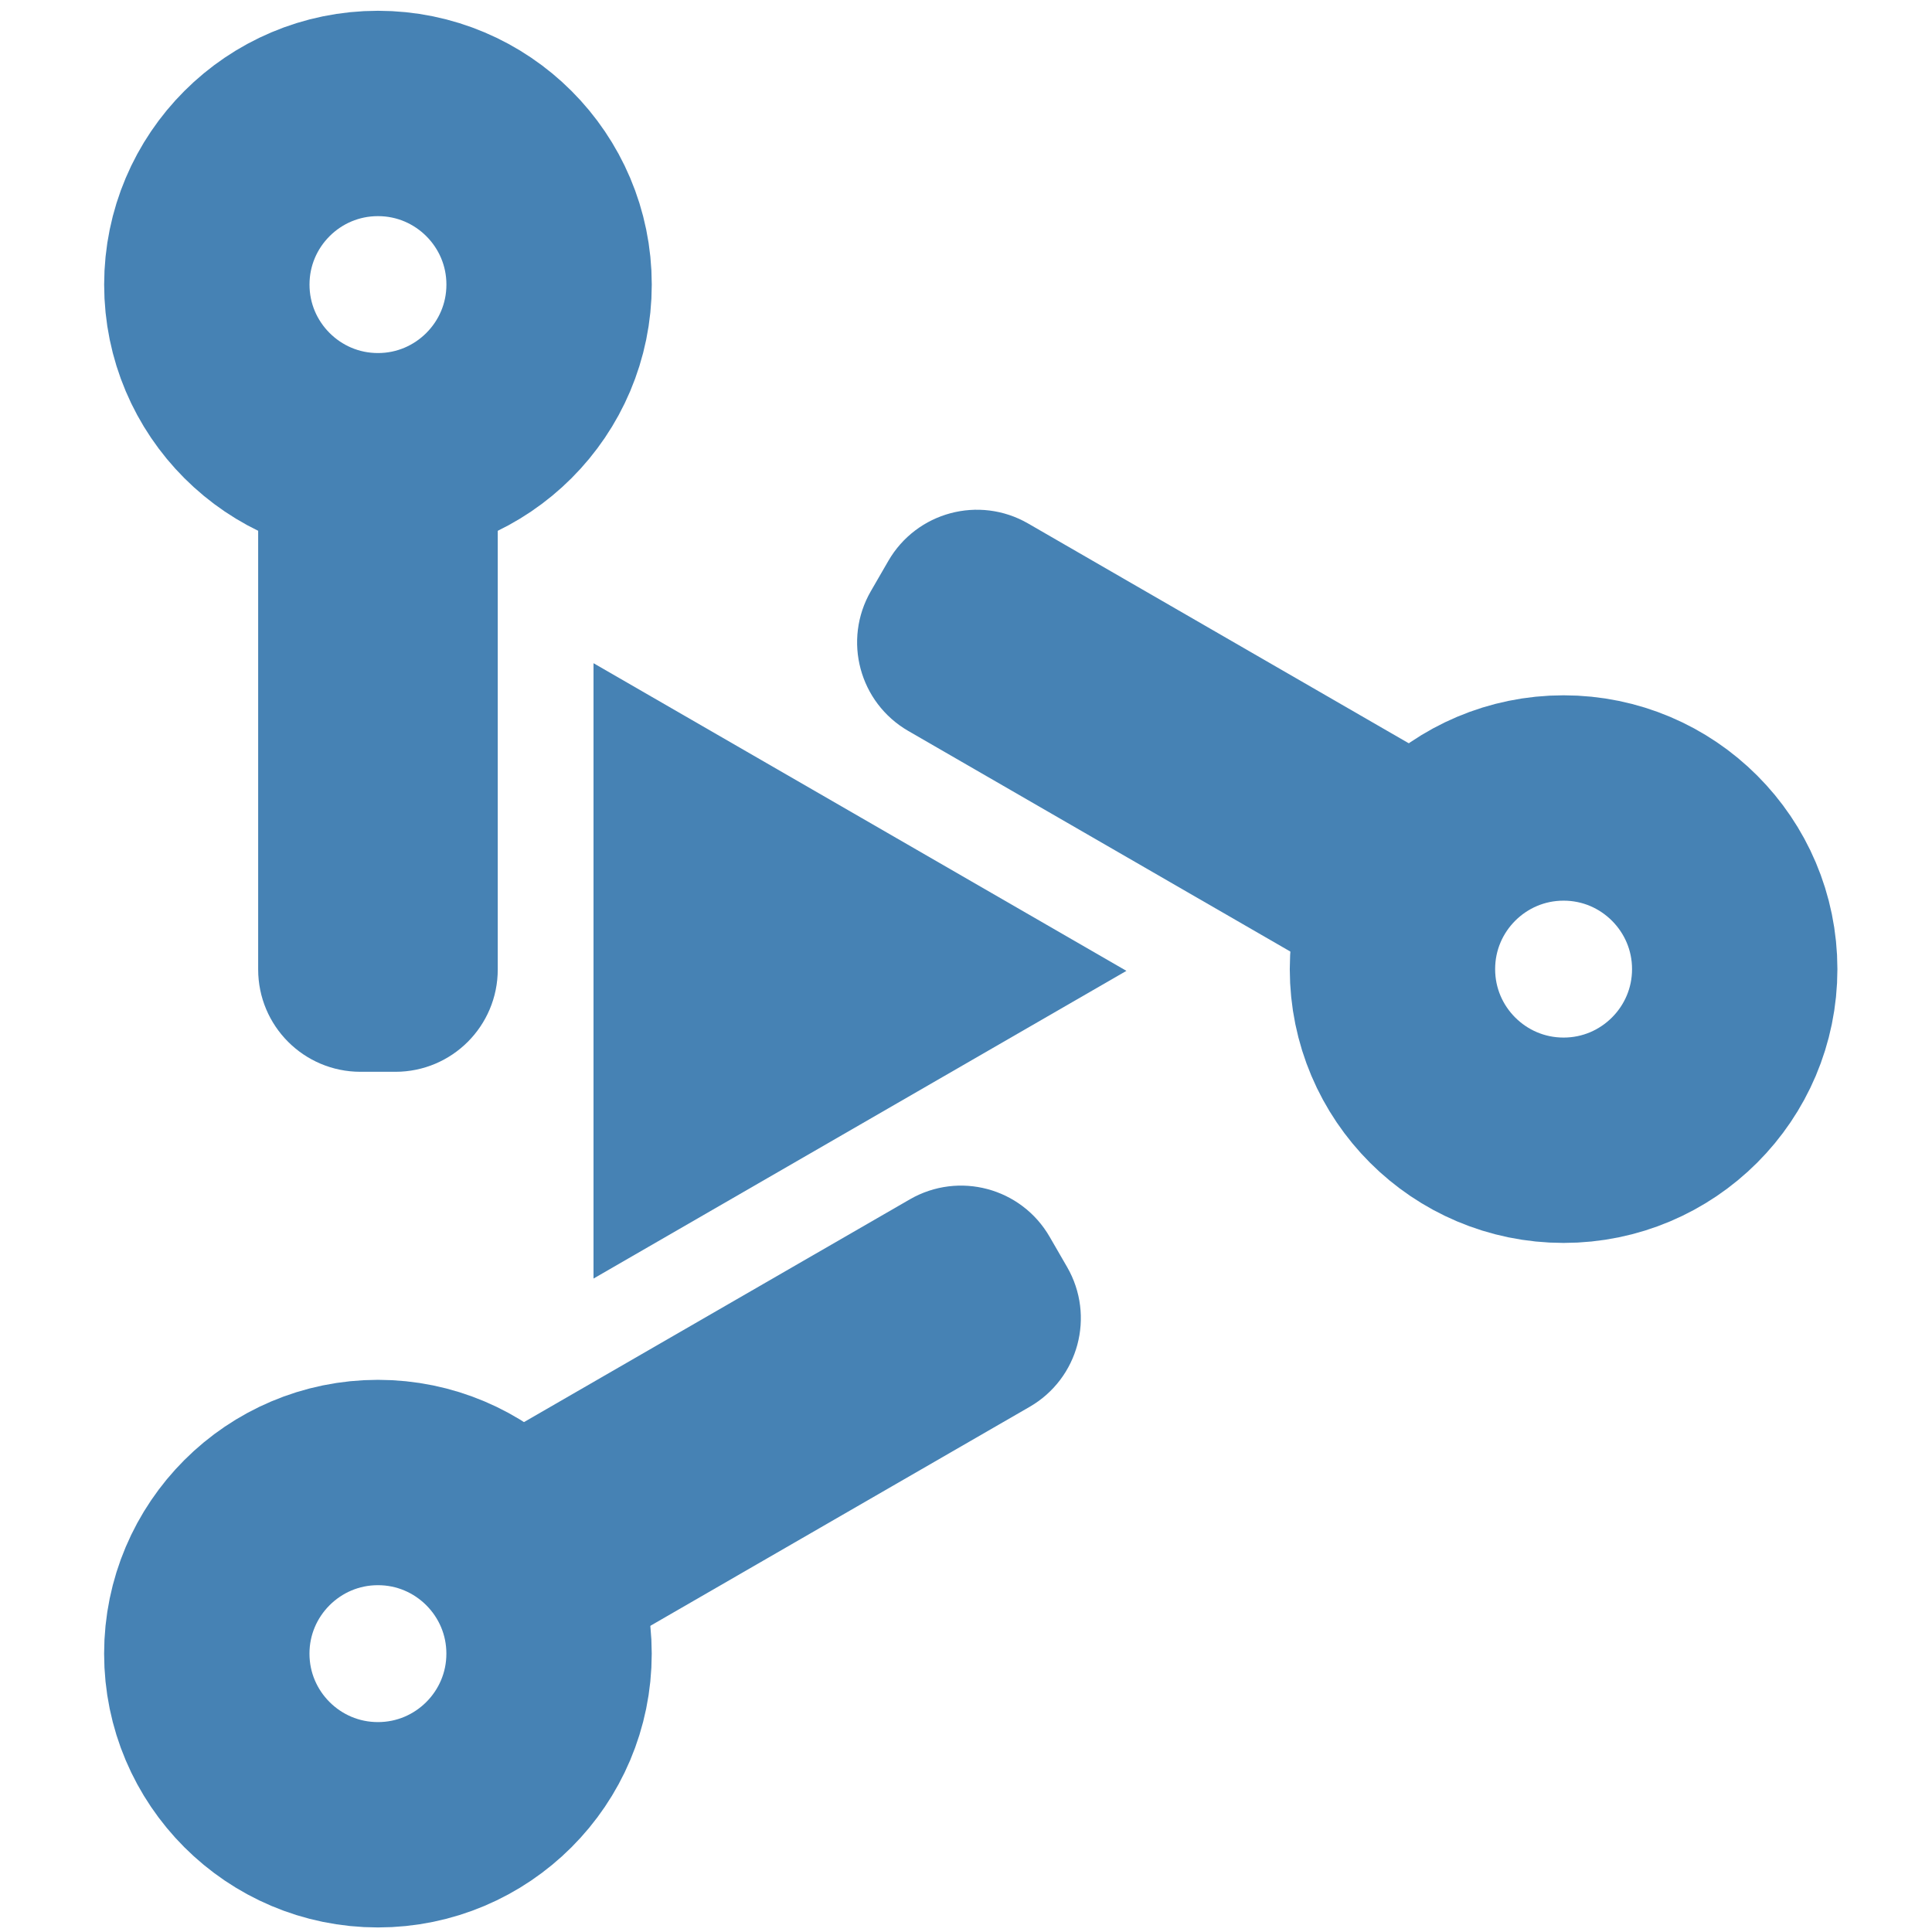 <?xml version="1.0" encoding="UTF-8" standalone="no"?>
<!DOCTYPE svg PUBLIC "-//W3C//DTD SVG 1.1//EN" "http://www.w3.org/Graphics/SVG/1.1/DTD/svg11.dtd">
<svg version="1.1" xmlns="http://www.w3.org/2000/svg" xmlns:xlink="http://www.w3.org/1999/xlink" preserveAspectRatio="xMidYMid meet" viewBox="0 0 564.48 564.48" width="564.48" height="564.48"><defs><path d="M115.55 133.15C126.53 133.15 135.43 142.05 135.43 153.03C135.43 183.05 135.43 253.24 135.43 283.26C135.43 294.24 126.53 303.15 115.55 303.15C109.52 303.15 111.34 303.15 105.31 303.15C94.33 303.15 85.43 294.24 85.43 283.26C85.43 253.24 85.43 183.05 85.43 153.03C85.43 142.05 94.33 133.15 105.31 133.15C111.34 133.15 109.52 133.15 115.55 133.15Z" id="a1Uf3jpWLU"></path><path d="M160.43 83.15C160.43 110.74 138.02 133.15 110.43 133.15C82.83 133.15 60.43 110.74 60.43 83.15C60.43 55.55 82.83 33.15 110.43 33.15C138.02 33.15 160.43 55.55 160.43 83.15Z" id="bjrlhUieh"></path><path d="M410.32 262.74C404.83 272.25 392.66 275.51 383.15 270.02C357.15 255.01 296.37 219.91 270.37 204.9C260.86 199.41 257.6 187.25 263.09 177.74C266.1 172.52 265.2 174.09 268.21 168.88C273.7 159.37 285.86 156.11 295.37 161.6C321.37 176.61 382.15 211.71 408.15 226.72C417.66 232.21 420.92 244.37 415.43 253.88C412.42 259.09 413.33 257.52 410.32 262.74Z" id="b91dPLtnuJ"></path><path d="M303.13 375.21C308.62 384.72 305.36 396.88 295.85 402.37C269.85 417.38 209.07 452.47 183.06 467.49C173.55 472.98 161.39 469.72 155.9 460.21C152.89 454.99 153.8 456.56 150.79 451.35C145.3 441.84 148.55 429.68 158.06 424.18C184.07 409.17 244.85 374.08 270.85 359.07C280.36 353.58 292.52 356.84 298.01 366.35C301.02 371.56 300.12 369.99 303.13 375.21Z" id="di7Q1DBLs"></path><path d="M160.42 483.15C160.42 510.75 138.02 533.15 110.42 533.15C82.83 533.15 60.42 510.75 60.42 483.15C60.42 455.56 82.83 433.15 110.42 433.15C138.02 433.15 160.42 455.56 160.42 483.15Z" id="a4yopXeUT"></path><path d="M506.84 283.15C506.84 310.75 484.43 333.15 456.84 333.15C429.24 333.15 406.84 310.75 406.84 283.15C406.84 255.56 429.24 233.15 456.84 233.15C484.43 233.15 506.84 255.56 506.84 283.15Z" id="bFdwxs4oJ"></path><path d="M251.26 328.61L173.41 373.56L173.41 283.66L173.41 193.77L251.26 238.71L329.11 283.66L251.26 328.61Z" id="bkZDzJdwq"></path><clipPath id="clipbFcuLu7MS"><use xlink:href="#bkZDzJdwq" opacity="1"></use></clipPath></defs><g><g><g><use xlink:href="#a1Uf3jpWLU" opacity="1" fill="#4682b4" fill-opacity="1"></use><g><use xlink:href="#a1Uf3jpWLU" opacity="1" fill-opacity="0" stroke="#4682b4" stroke-width="20" stroke-opacity="1"></use></g></g><g><g><use xlink:href="#bjrlhUieh" opacity="1" fill-opacity="0" stroke="#4682b4" stroke-width="60" stroke-opacity="1"></use></g></g><g><use xlink:href="#b91dPLtnuJ" opacity="1" fill="#4682b4" fill-opacity="1"></use><g><use xlink:href="#b91dPLtnuJ" opacity="1" fill-opacity="0" stroke="#4682b4" stroke-width="20" stroke-opacity="1"></use></g></g><g><use xlink:href="#di7Q1DBLs" opacity="1" fill="#4682b4" fill-opacity="1"></use><g><use xlink:href="#di7Q1DBLs" opacity="1" fill-opacity="0" stroke="#4682b4" stroke-width="20" stroke-opacity="1"></use></g></g><g><g><use xlink:href="#a4yopXeUT" opacity="1" fill-opacity="0" stroke="#4682b4" stroke-width="60" stroke-opacity="1"></use></g></g><g><g><use xlink:href="#bFdwxs4oJ" opacity="1" fill-opacity="0" stroke="#4682b4" stroke-width="60" stroke-opacity="1"></use></g></g><g><use xlink:href="#bkZDzJdwq" opacity="1" fill="#242533" fill-opacity="0"></use><g clip-path="url(#clipbFcuLu7MS)"><use xlink:href="#bkZDzJdwq" opacity="1" fill-opacity="0" stroke="#4682b4" stroke-width="1340" stroke-opacity="1"></use></g></g></g></g></svg>
